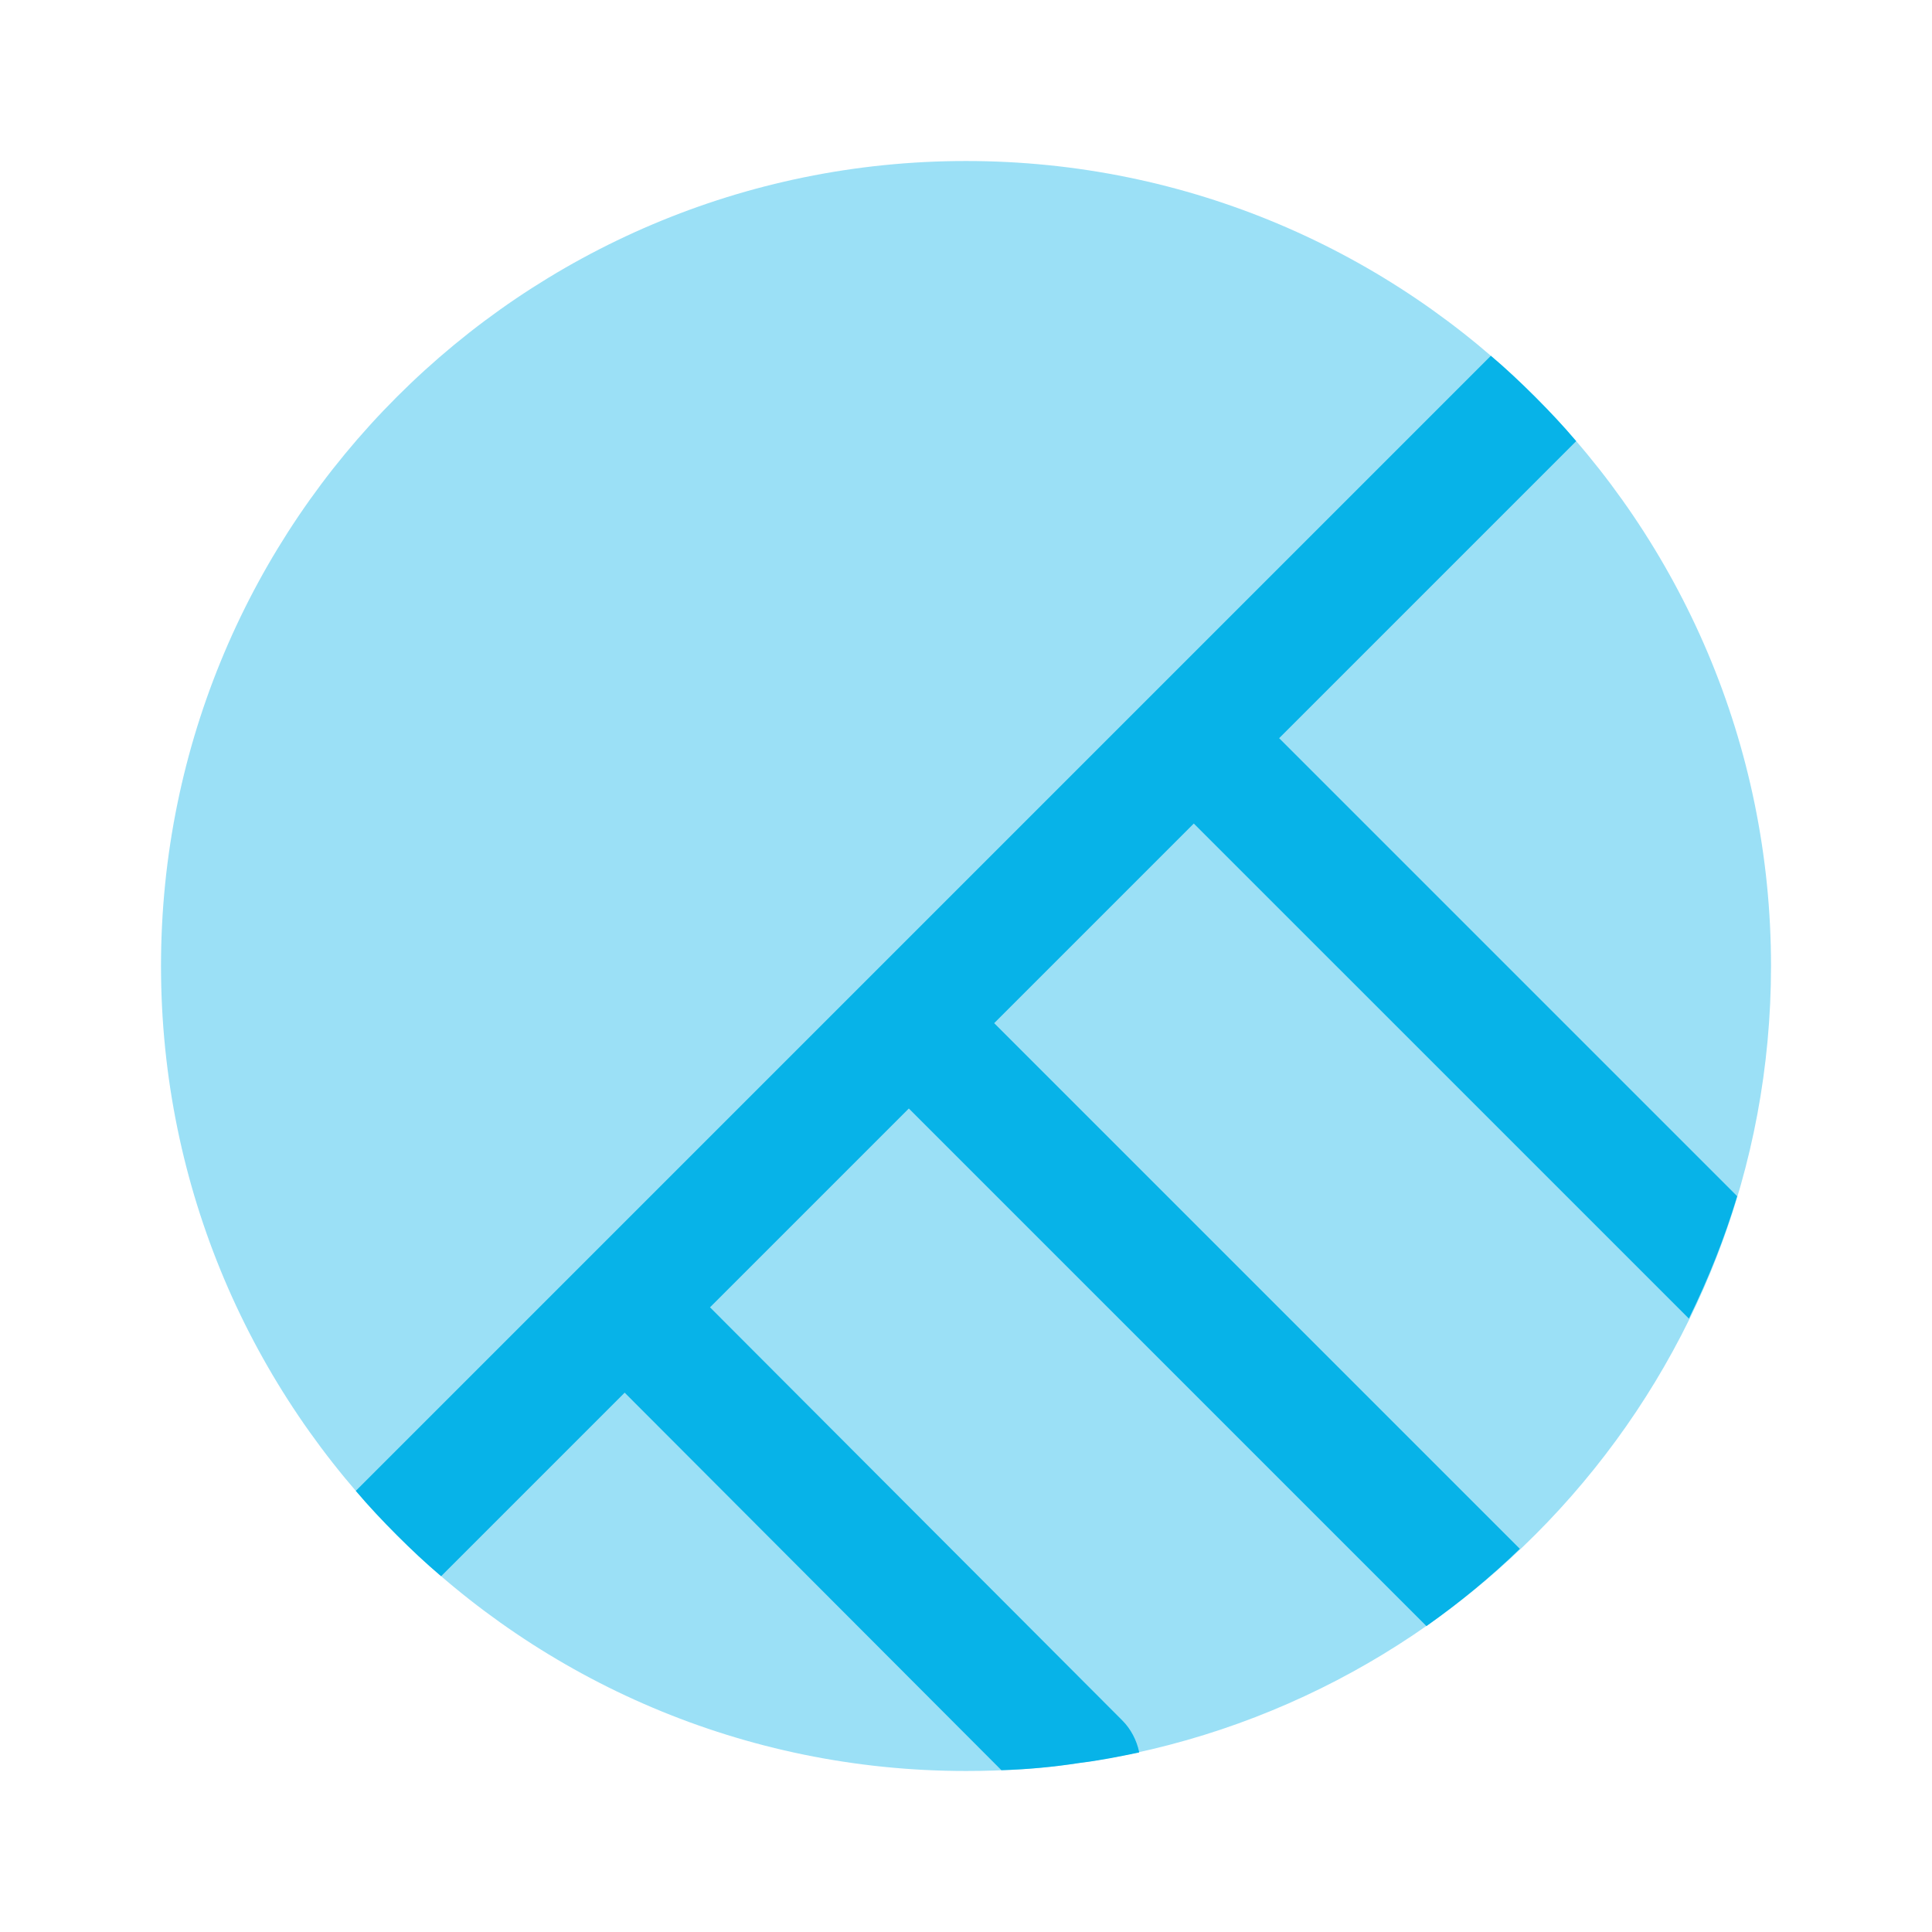<svg width="74" height="74" viewBox="0 0 74 74" fill="none" xmlns="http://www.w3.org/2000/svg">
<path opacity="0.4" d="M67.834 37C67.834 52.54 56.302 65.397 41.348 67.525C39.929 67.741 38.48 67.833 37 67.833C28.49 67.833 20.782 64.38 15.201 58.799C9.62 53.218 6.167 45.51 6.167 37C6.167 19.98 19.98 6.167 37 6.167C45.51 6.167 53.219 9.62 58.8 15.201C64.38 20.782 67.834 28.49 67.834 37Z" fill="#07B3E8"/>
<path d="M45.725 31.543L38.079 39.189L58.213 59.323C57.103 60.403 55.9 61.389 54.636 62.283L34.81 42.458L27.195 50.073L42.981 65.891C43.321 66.23 43.536 66.662 43.629 67.093C43.629 67.093 43.629 67.093 43.629 67.124C42.889 67.278 42.118 67.433 41.347 67.525C40.36 67.679 39.374 67.772 38.356 67.802L23.926 53.342L16.896 60.372C16.31 59.878 15.755 59.354 15.2 58.799C14.646 58.244 14.121 57.689 13.628 57.103L57.103 13.628C57.689 14.122 58.244 14.646 58.799 15.201C59.354 15.756 59.878 16.311 60.371 16.897L48.994 28.274L66.538 45.818C66.045 47.453 65.428 48.994 64.688 50.505L45.725 31.543Z" fill="#07B3E8"/>
</svg>
